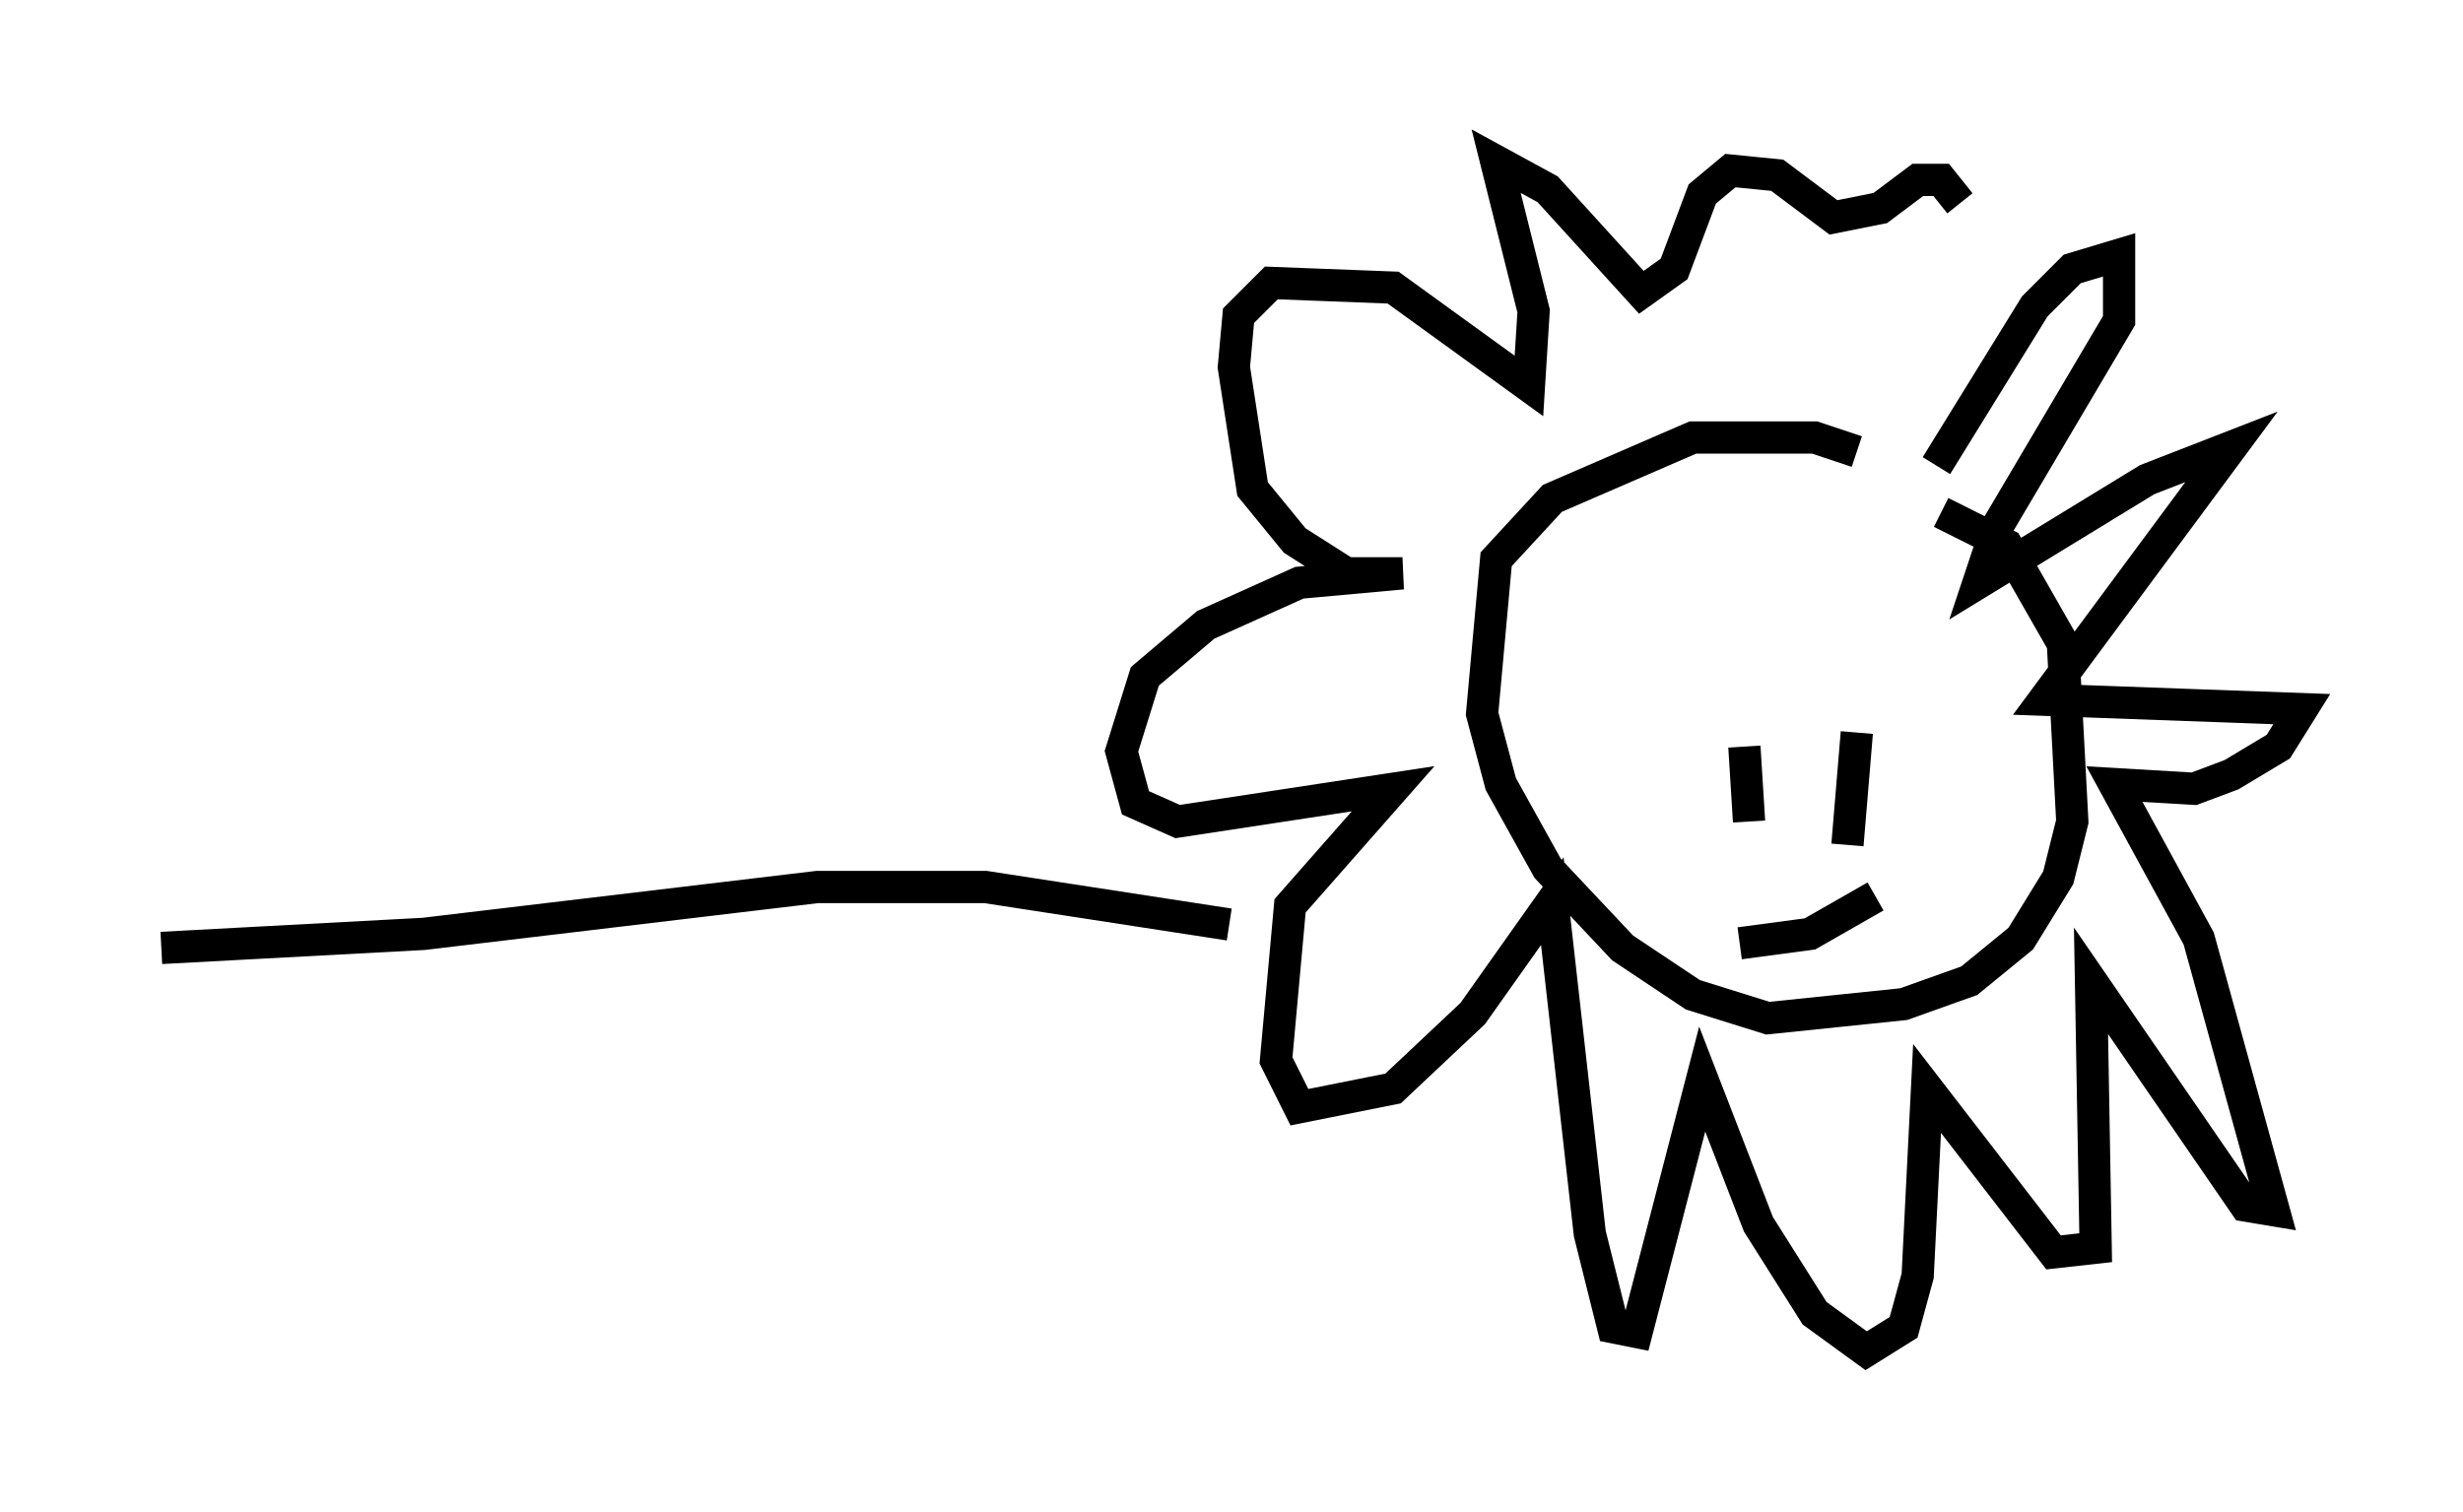 <?xml version="1.0" encoding="utf-8" ?>
<svg baseProfile="full" height="46.894" version="1.1" width="76.38" xmlns="http://www.w3.org/2000/svg" xmlns:ev="http://www.w3.org/2001/xml-events" xmlns:xlink="http://www.w3.org/1999/xlink"><defs /><rect fill="white" height="46.894" width="76.38" x="0" y="0" /><path d="M59.324, 16.039 m0.872, -0.145 l2.034, 1.017 1.743, 3.05 l0.291, 5.52 -0.436, 1.743 l-1.162, 1.888 -1.598, 1.307 l-2.034, 0.726 -4.212, 0.436 l-2.324, -0.726 -2.179, -1.453 l-2.324, -2.469 -1.453, -2.615 l-0.581, -2.179 0.436, -4.793 l1.743, -1.888 4.358, -1.888 l3.777, 0.0 1.307, 0.436 m0.0, 8.715 l-0.291, 3.486 m-3.196, -3.05 l0.145, 2.324 m3.922, 2.324 l-2.034, 1.162 -2.179, 0.291 m6.101, -14.816 l3.05, -4.939 1.162, -1.162 l1.453, -0.436 0.0, 2.034 l-3.777, 6.391 -0.581, 1.743 l5.229, -3.196 2.615, -1.017 l-5.81, 7.844 7.989, 0.291 l-0.726, 1.162 -1.453, 0.872 l-1.162, 0.436 -2.469, -0.145 l2.615, 4.793 2.324, 8.425 l-0.872, -0.145 -4.793, -6.972 l0.145, 8.279 -1.307, 0.145 l-3.922, -5.084 -0.291, 5.81 l-0.436, 1.598 -1.162, 0.726 l-1.598, -1.162 -1.743, -2.76 l-1.743, -4.503 -2.034, 7.844 l-0.726, -0.145 -0.726, -2.905 l-1.162, -10.313 -2.469, 3.486 l-2.469, 2.324 -2.905, 0.581 l-0.726, -1.453 0.436, -4.793 l3.196, -3.631 -6.682, 1.017 l-1.307, -0.581 -0.436, -1.598 l0.726, -2.324 1.888, -1.598 l2.905, -1.307 3.196, -0.291 l-1.743, 0.0 -1.598, -1.017 l-1.307, -1.598 -0.581, -3.777 l0.145, -1.598 1.017, -1.017 l3.777, 0.145 4.212, 3.05 l0.145, -2.324 -1.162, -4.648 l1.598, 0.872 2.905, 3.196 l1.017, -0.726 0.872, -2.324 l0.872, -0.726 1.453, 0.145 l1.743, 1.307 1.453, -0.291 l1.162, -0.872 0.726, 0.0 l0.581, 0.726 m-22.659, 22.369 l-7.553, -1.162 -5.229, 0.0 l-12.201, 1.453 -8.134, 0.436 " fill="none" stroke="black" stroke-width="1" /></svg>
